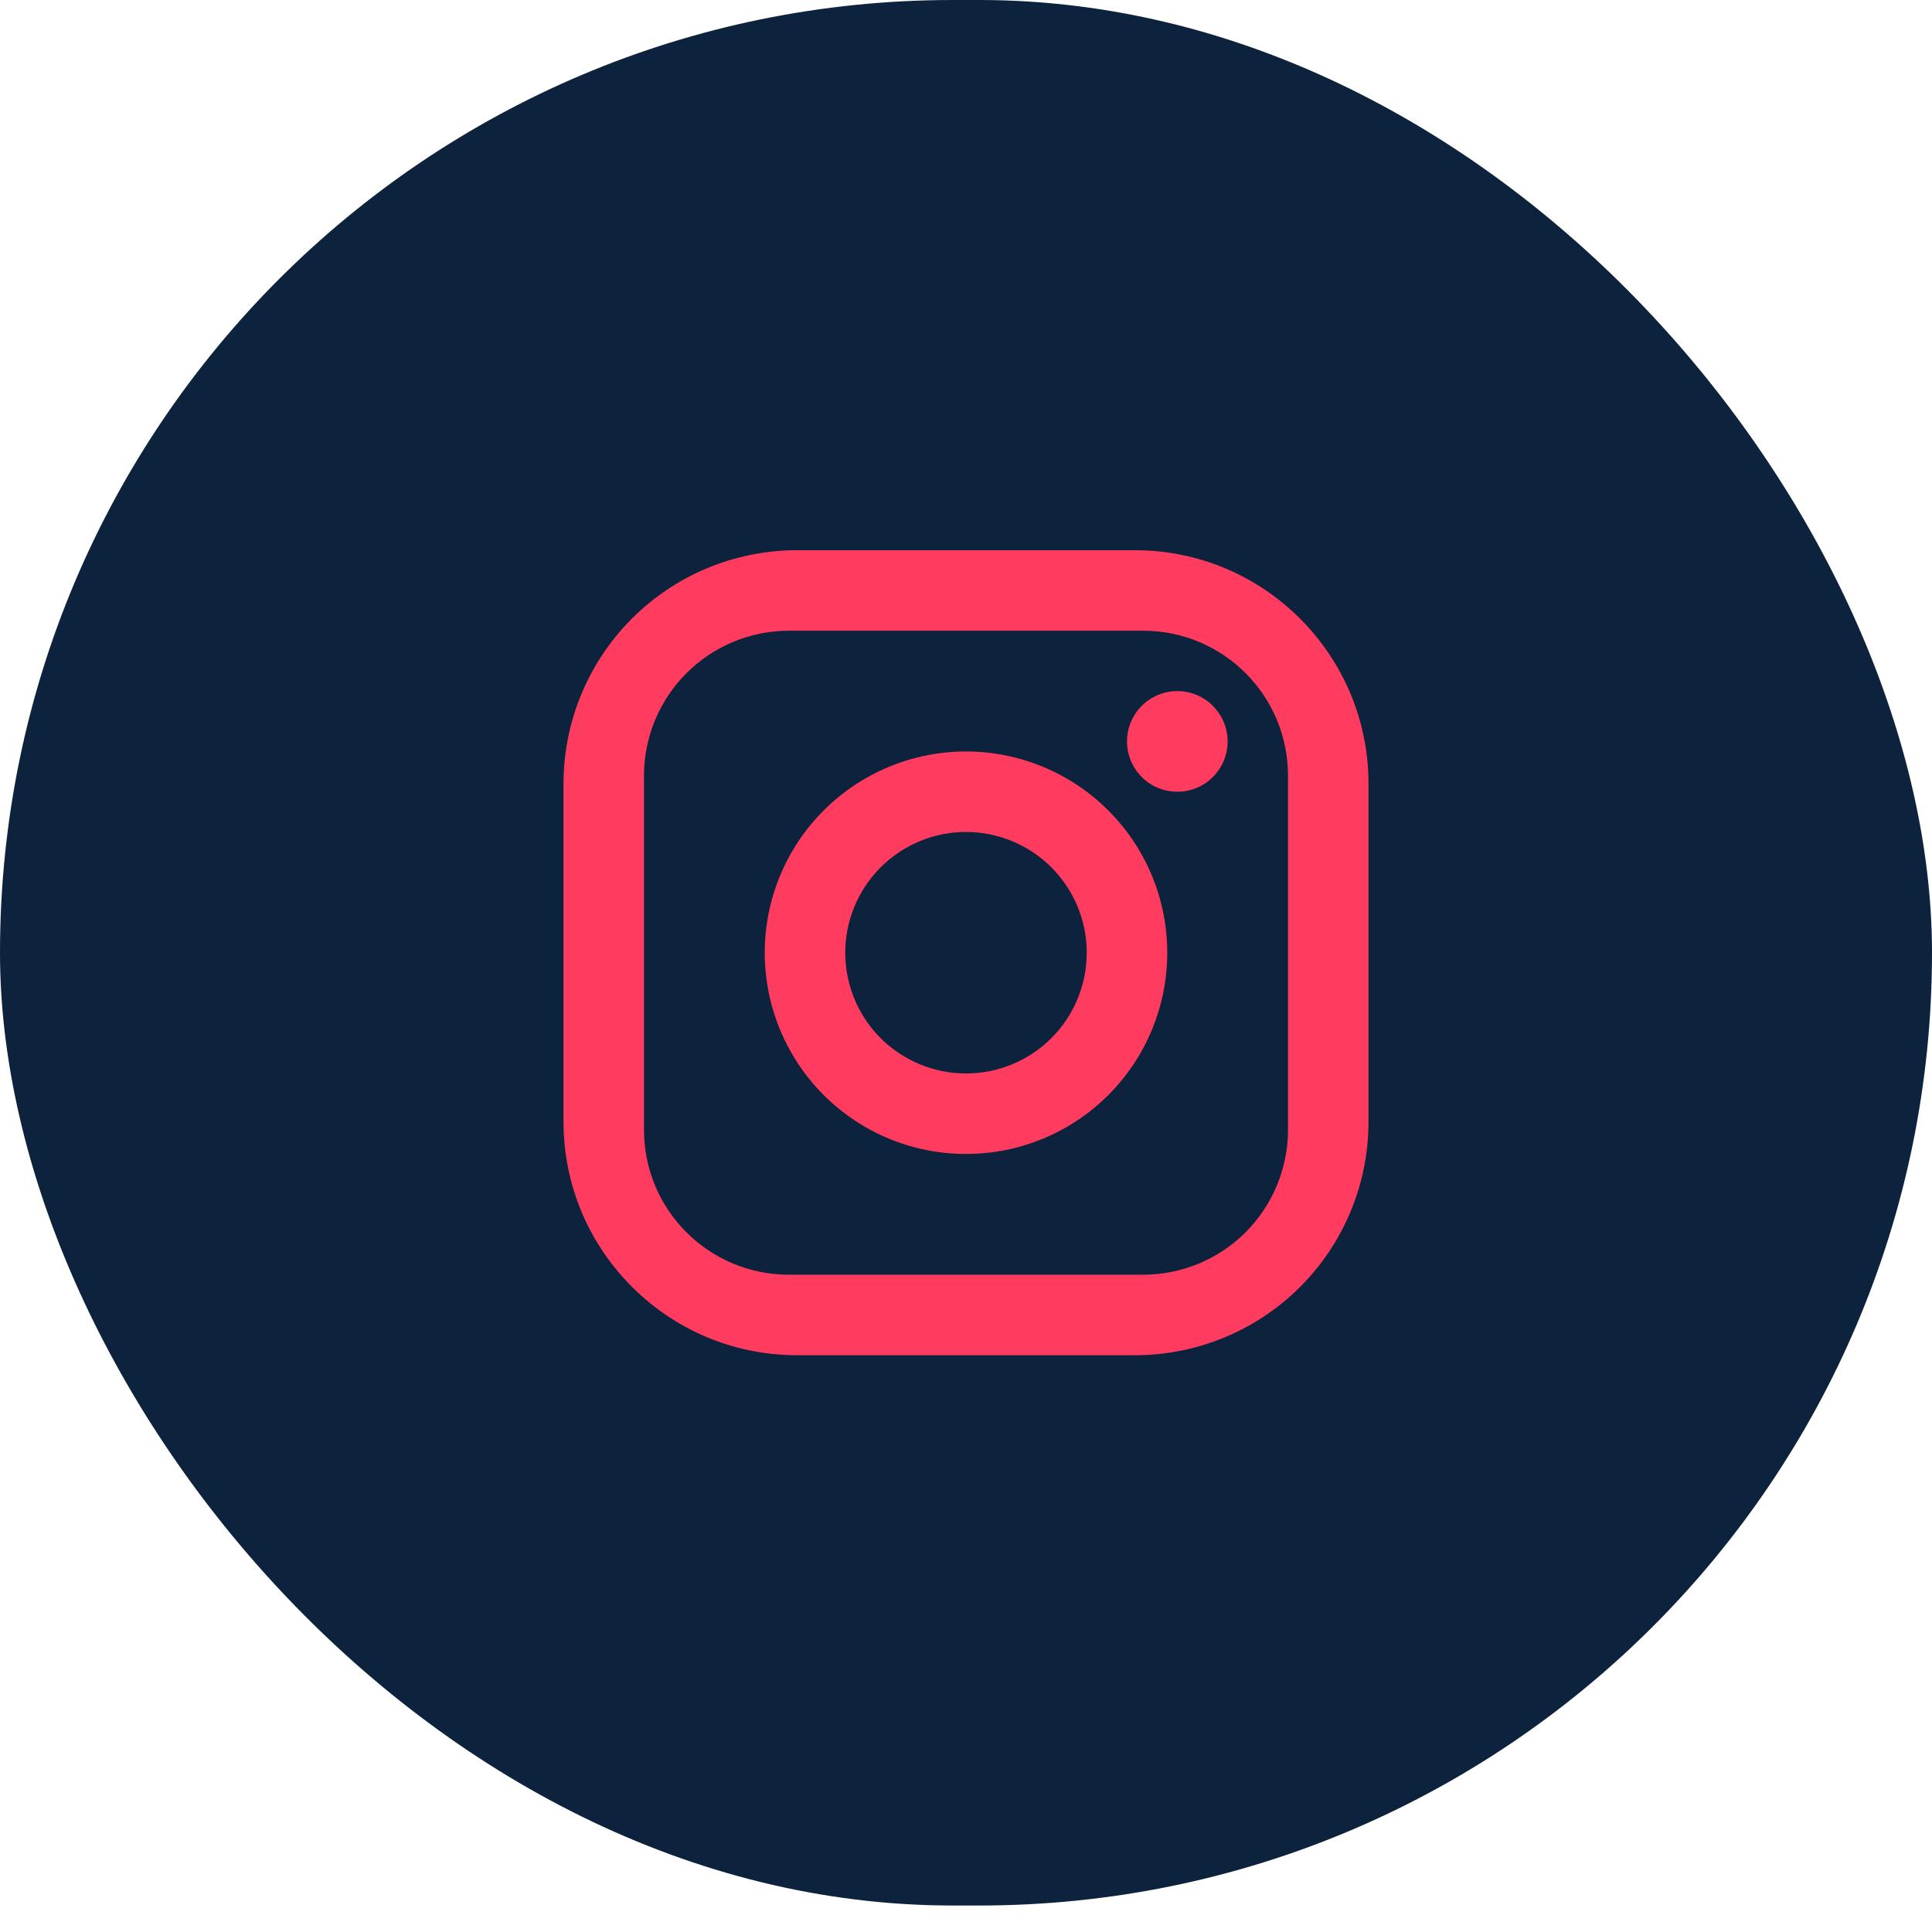 <svg width="24" height="24" viewBox="0 0 24 24" fill="none" xmlns="http://www.w3.org/2000/svg">
<rect width="24" height="23.671" rx="11.836" fill="#0C223D"/>
<g clip-path="url(#clip0_2816_3398)">
<path d="M9.9 6.835H14.1C15.7 6.835 17 8.135 17 9.735V13.935C17 14.705 16.695 15.442 16.151 15.986C15.607 16.53 14.869 16.835 14.1 16.835H9.9C8.3 16.835 7 15.535 7 13.935V9.735C7 8.966 7.306 8.229 7.849 7.685C8.393 7.141 9.131 6.835 9.9 6.835ZM9.8 7.835C9.323 7.835 8.865 8.025 8.527 8.363C8.19 8.7 8 9.158 8 9.635V14.035C8 15.03 8.805 15.835 9.8 15.835H14.2C14.677 15.835 15.135 15.646 15.473 15.308C15.81 14.971 16 14.513 16 14.035V9.635C16 8.64 15.195 7.835 14.2 7.835H9.8ZM14.625 8.585C14.791 8.585 14.95 8.651 15.067 8.769C15.184 8.886 15.25 9.045 15.25 9.21C15.25 9.376 15.184 9.535 15.067 9.652C14.95 9.77 14.791 9.835 14.625 9.835C14.459 9.835 14.3 9.77 14.183 9.652C14.066 9.535 14 9.376 14 9.21C14 9.045 14.066 8.886 14.183 8.769C14.3 8.651 14.459 8.585 14.625 8.585ZM12 9.335C12.663 9.335 13.299 9.599 13.768 10.068C14.237 10.537 14.5 11.172 14.5 11.835C14.5 12.498 14.237 13.134 13.768 13.603C13.299 14.072 12.663 14.335 12 14.335C11.337 14.335 10.701 14.072 10.232 13.603C9.763 13.134 9.5 12.498 9.5 11.835C9.5 11.172 9.763 10.537 10.232 10.068C10.701 9.599 11.337 9.335 12 9.335ZM12 10.335C11.602 10.335 11.221 10.493 10.939 10.775C10.658 11.056 10.5 11.438 10.5 11.835C10.5 12.233 10.658 12.615 10.939 12.896C11.221 13.177 11.602 13.335 12 13.335C12.398 13.335 12.779 13.177 13.061 12.896C13.342 12.615 13.5 12.233 13.5 11.835C13.5 11.438 13.342 11.056 13.061 10.775C12.779 10.493 12.398 10.335 12 10.335Z" fill="#FF3C5F"/>
</g>
<defs>
<clipPath id="clip0_2816_3398">
<rect width="10" height="10" fill="white" transform="translate(7 6.835)"/>
</clipPath>
</defs>
</svg>
